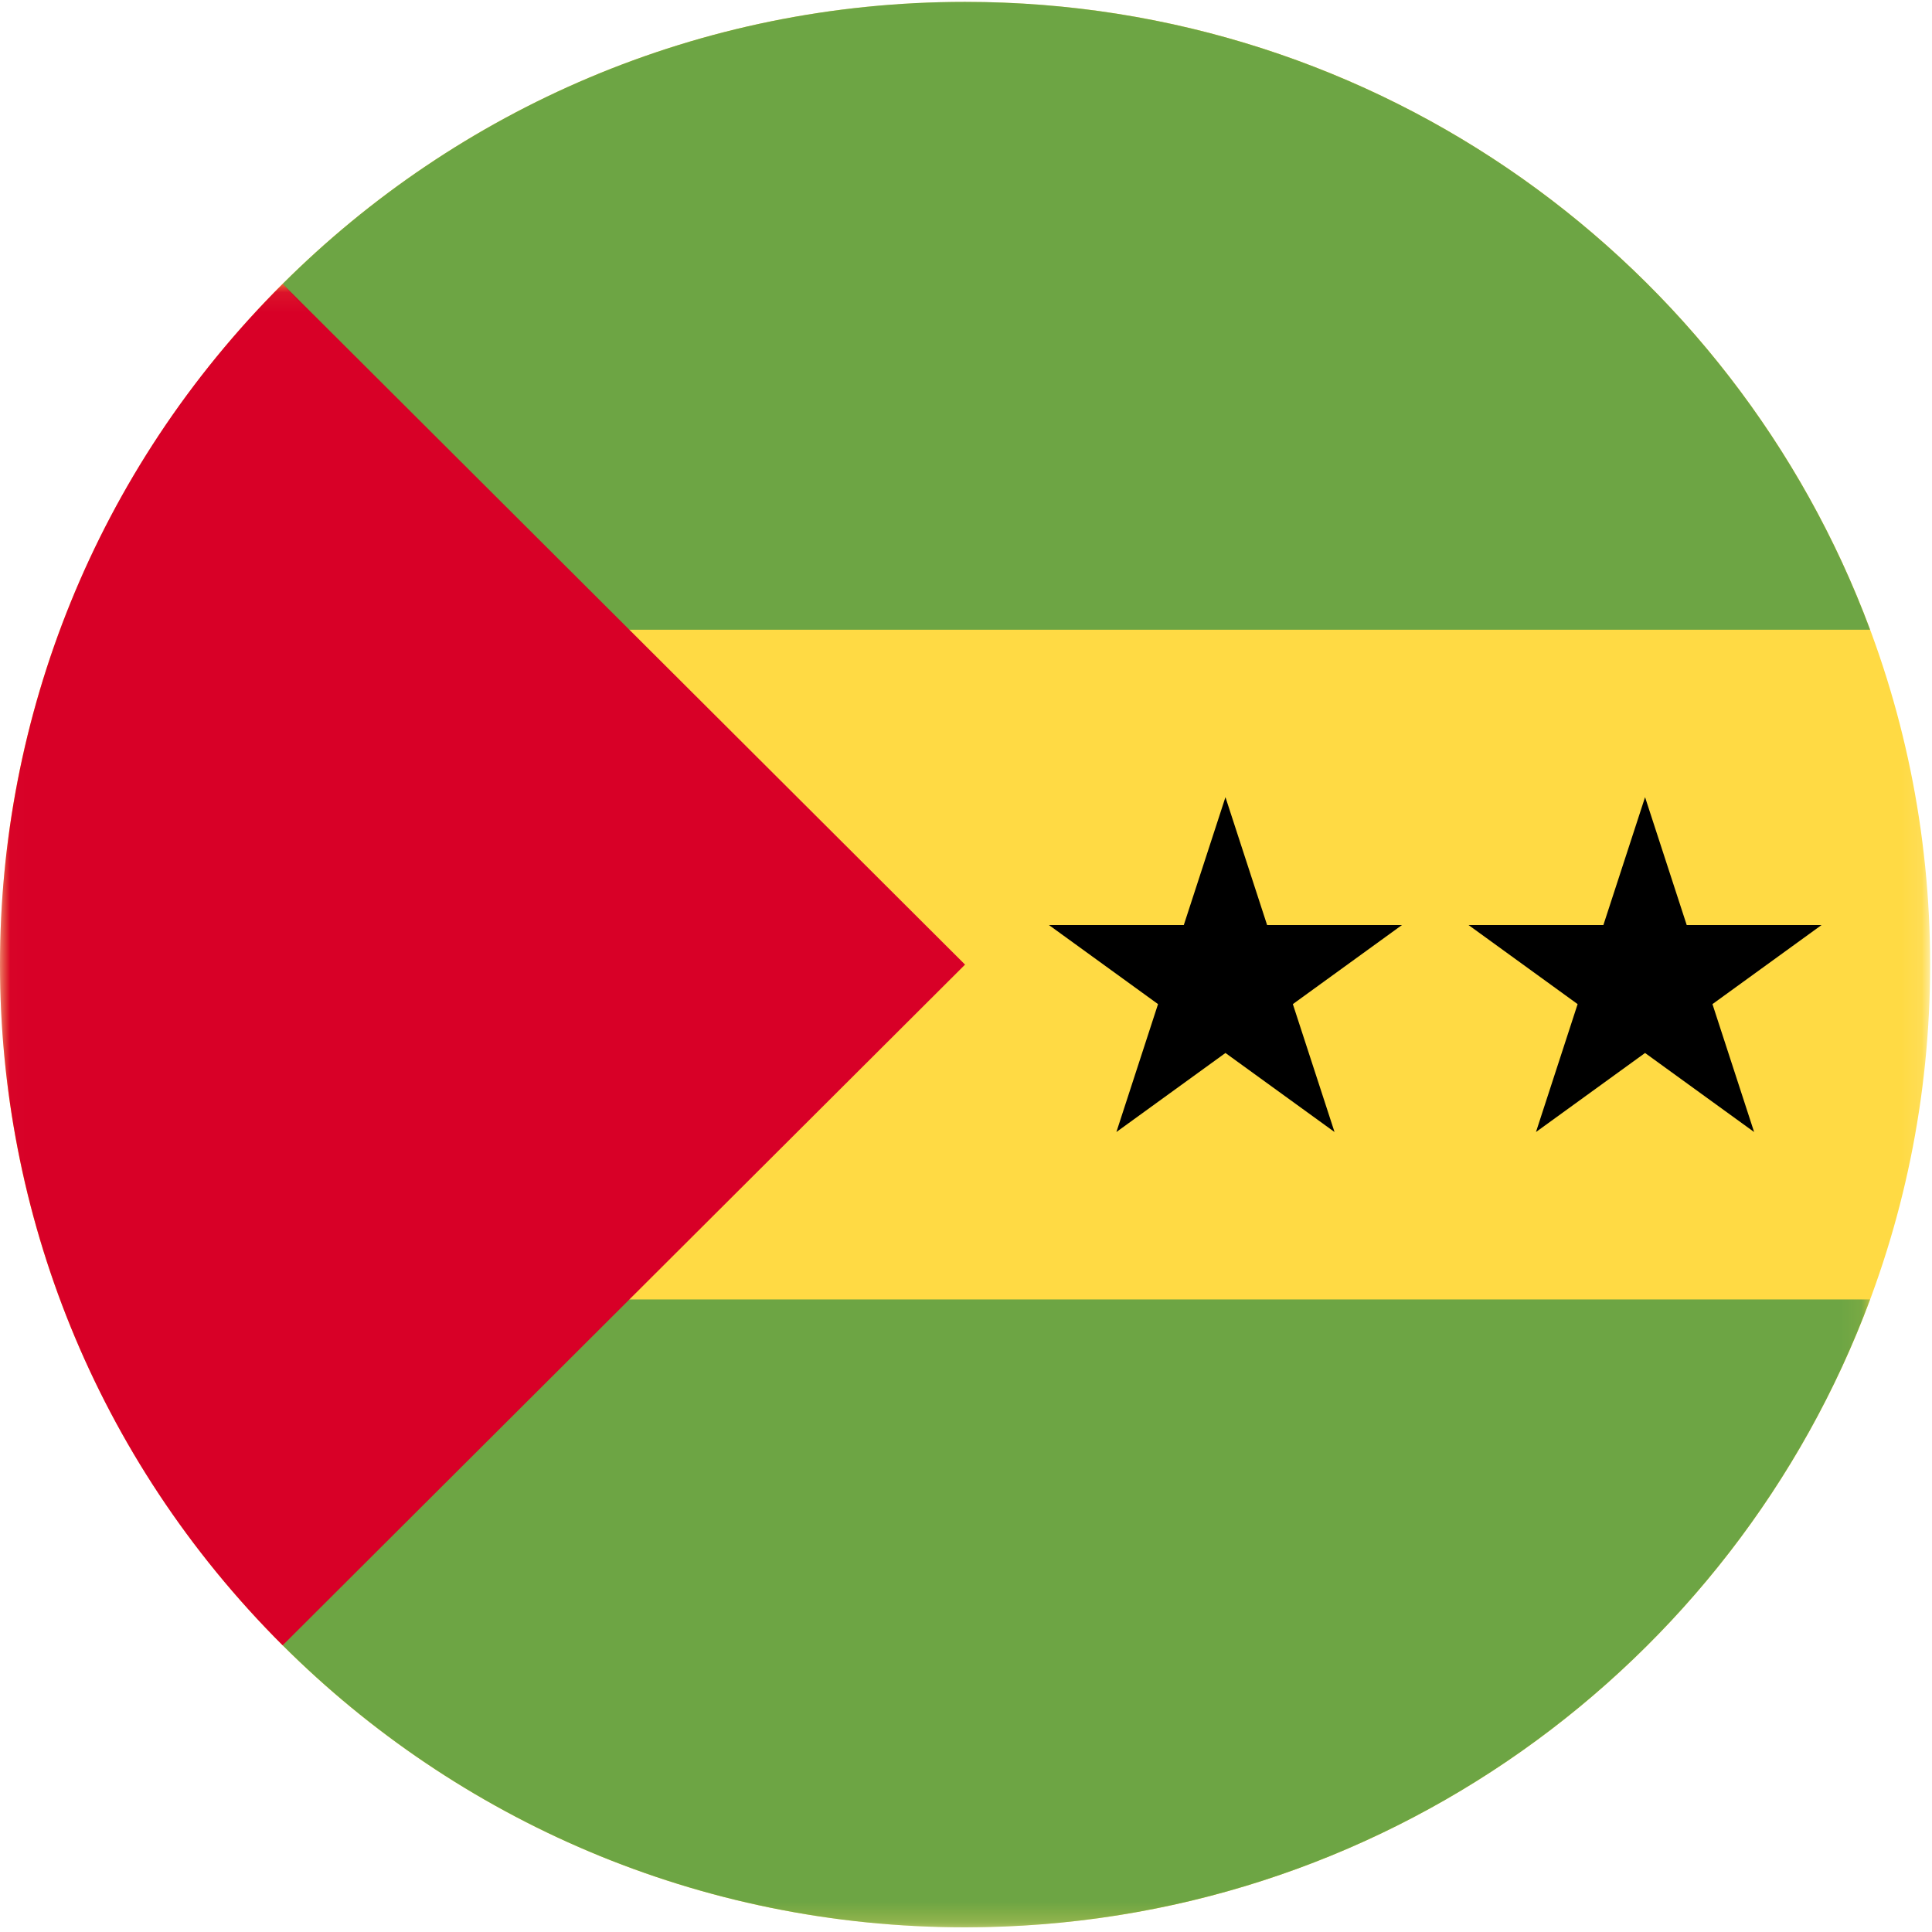 <?xml version="1.0" encoding="UTF-8"?>
<svg width="96px" height="96px" viewBox="0 0 96 96" version="1.1" xmlns="http://www.w3.org/2000/svg" xmlns:xlink="http://www.w3.org/1999/xlink">
    <title>sao-tome-and-principe</title>
    <desc>designed by Freepik from Flaticon</desc>
    <defs>
        <polygon id="path-1" points="0.014 0.093 0.014 95.767 95.907 95.767 95.907 0.093"></polygon>
        <polygon id="path-3" points="0.014 0.09 0.014 81.752 92.923 81.752 92.923 0.09"></polygon>
    </defs>
    <g id="Page-1" stroke="none" stroke-width="1" fill="none" fill-rule="evenodd">
        <g id="sao-tome-and-principe">
            <g id="Group-3">
                <mask id="mask-2" fill="white">
                    <use xlink:href="#path-1"></use>
                </mask>
                <g id="Clip-2"></g>
                <path d="M95.907,47.93 C95.907,74.349 74.437,95.767 47.953,95.767 C21.469,95.767 0,74.349 0,47.93 C0,21.51 21.469,0.093 47.953,0.093 C74.437,0.093 95.907,21.51 95.907,47.93 Z" id="Fill-1" fill="#FFDA44" mask="url(#mask-2)"></path>
            </g>
            <path d="M29.189,31.291 L92.923,31.291 C86.149,13.075 68.571,0.093 47.953,0.093 C34.711,0.093 22.724,5.448 14.047,14.106 L29.189,31.291 Z" id="Fill-4" fill="#6DA544"></path>
            <g id="Group-8" transform="translate(0, 14.015)">
                <mask id="mask-4" fill="white">
                    <use xlink:href="#path-3"></use>
                </mask>
                <g id="Clip-6"></g>
                <path d="M29.189,50.554 L92.923,50.554 C86.149,68.77 68.571,81.752 47.953,81.752 C34.711,81.752 22.724,76.396 14.047,67.739 L29.189,50.554 Z" id="Fill-5" fill="#6DA544" mask="url(#mask-4)"></path>
                <path d="M14.045,0.09 C-4.682,18.771 -4.682,49.06 14.045,67.741 L47.953,33.916 L14.045,0.09 Z" id="Fill-7" fill="#D80027" mask="url(#mask-4)"></path>
            </g>
            <polygon id="Fill-9" fill="#000000" points="60.892 39.611 62.962 45.966 69.661 45.966 64.241 49.894 66.312 56.249 60.892 52.322 55.473 56.249 57.542 49.894 52.123 45.966 58.822 45.966"></polygon>
            <polygon id="Fill-10" fill="#000000" points="81.742 39.611 83.812 45.966 90.51 45.966 85.091 49.894 87.161 56.249 81.742 52.322 76.322 56.249 78.391 49.894 72.972 45.966 79.671 45.966"></polygon>
        </g>
    </g>
</svg>